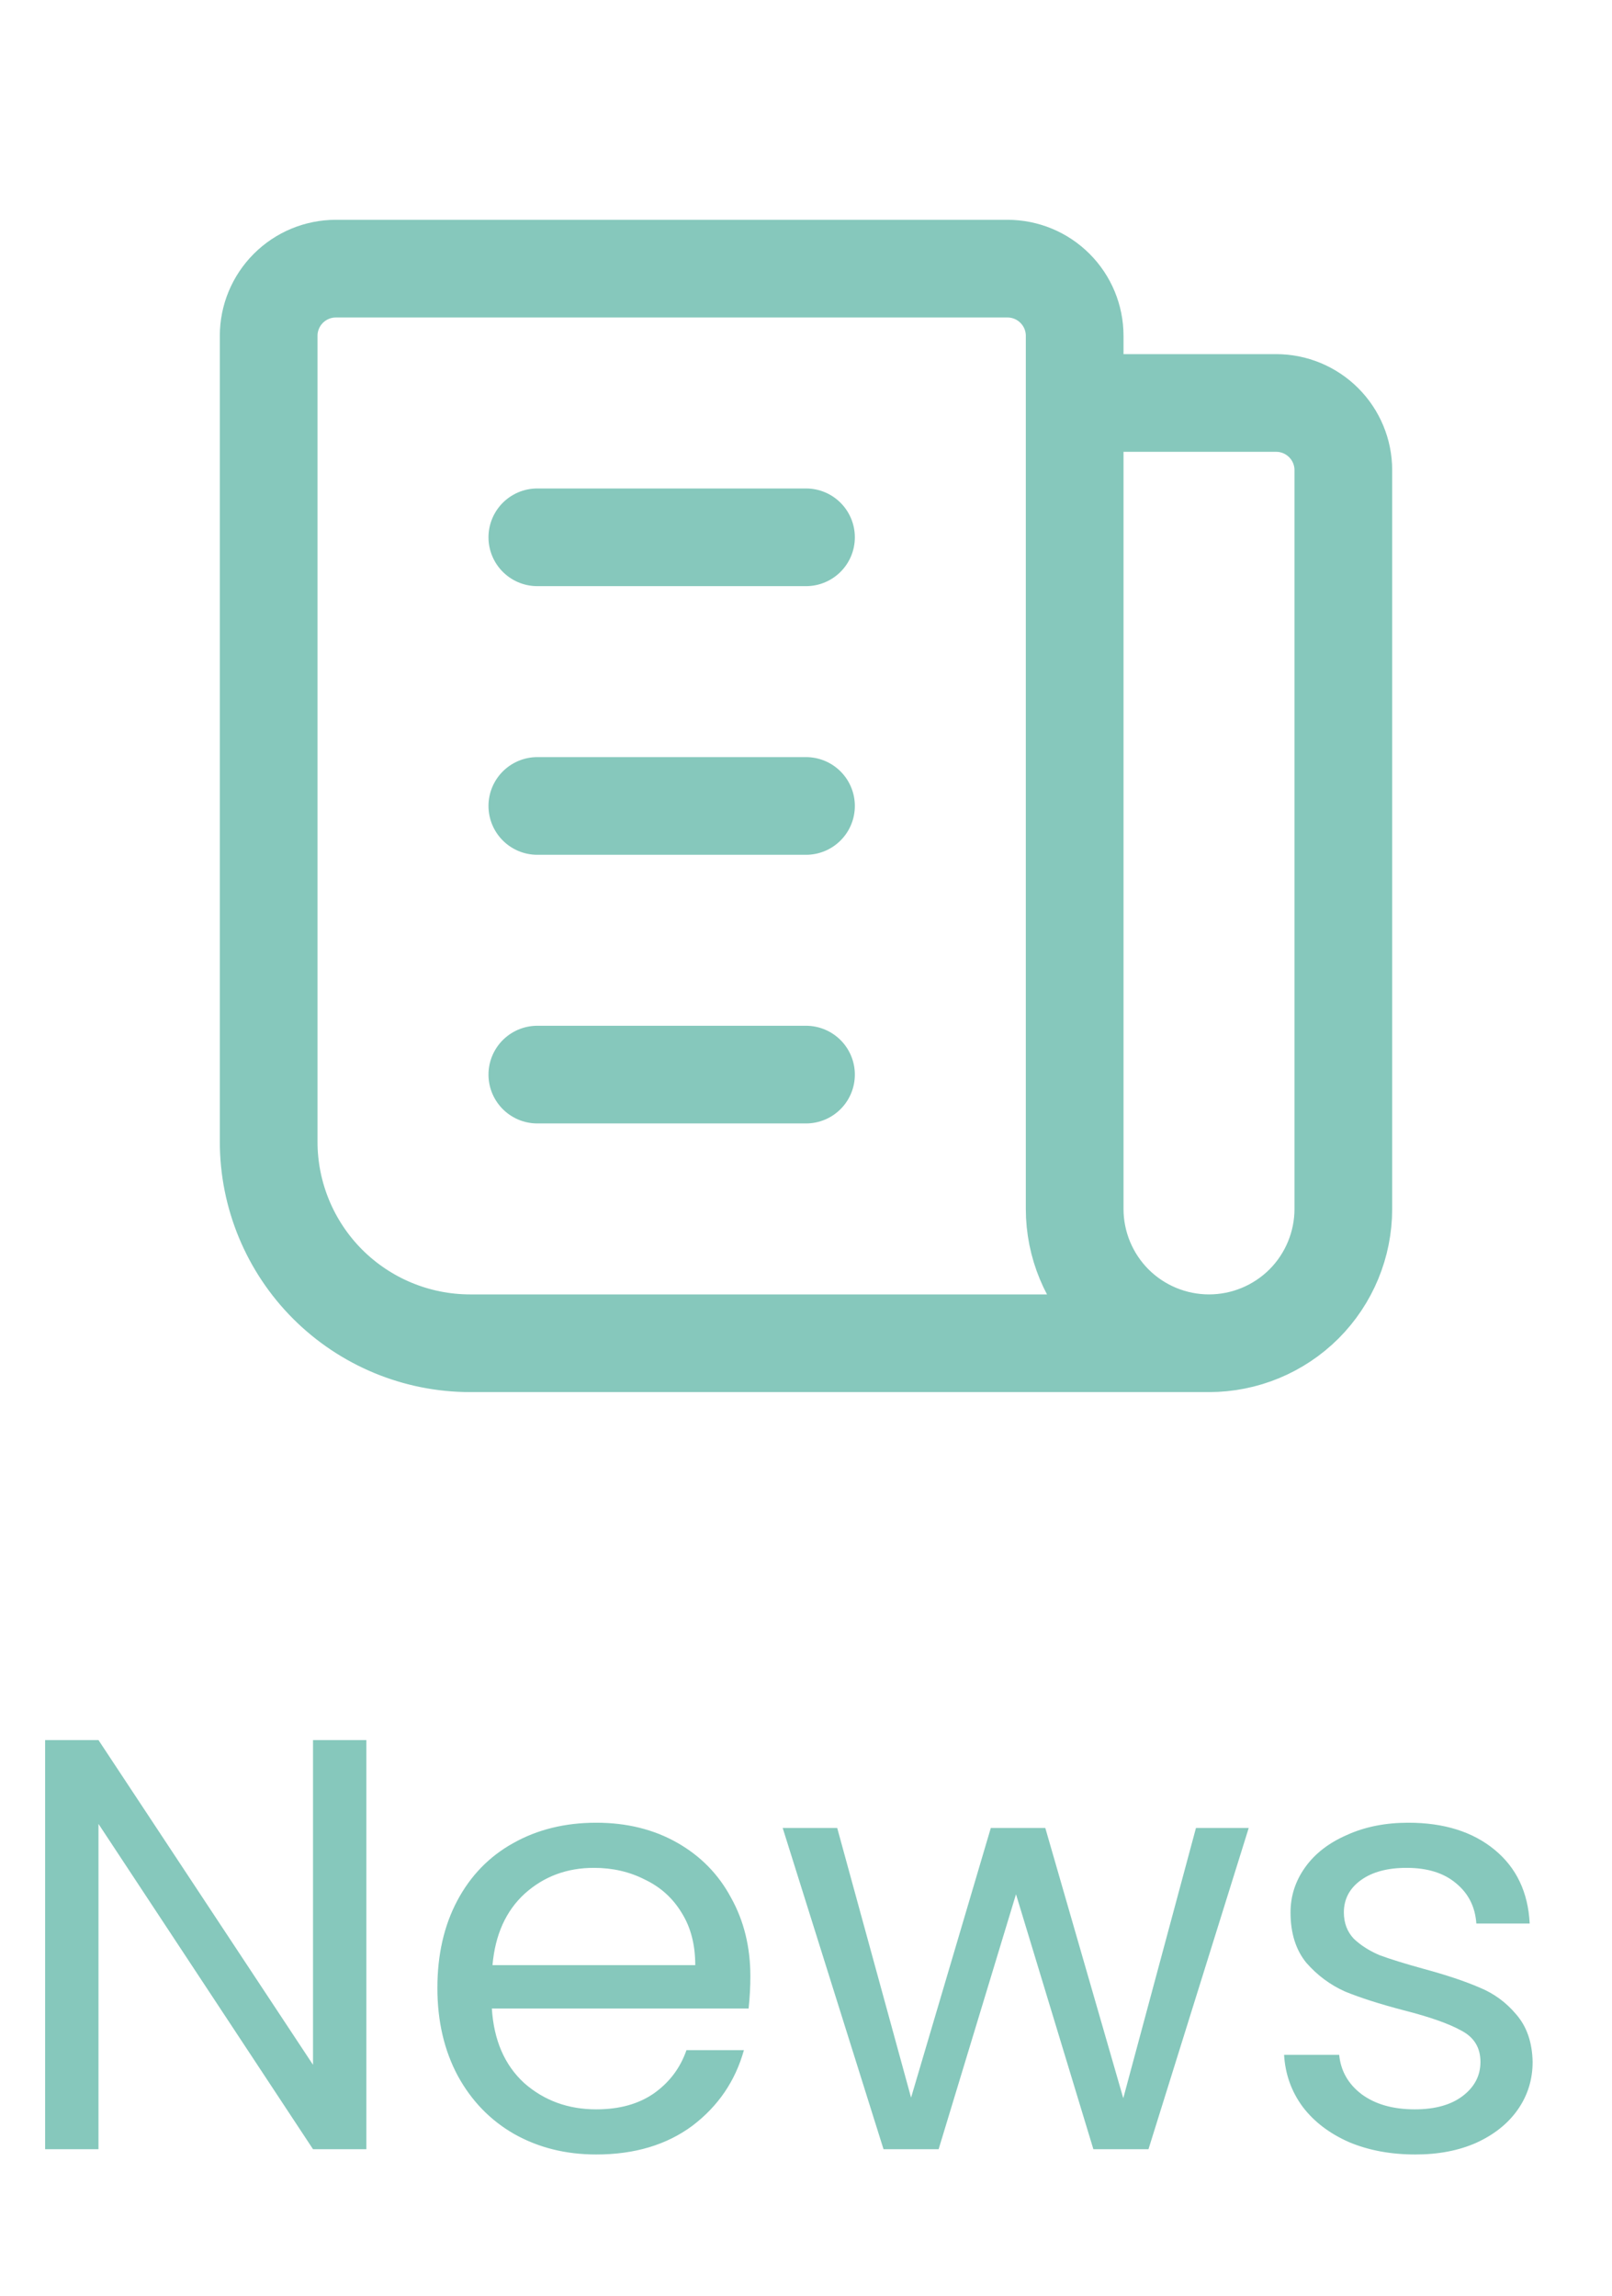 <svg width="33" height="47" viewBox="0 0 33 47" fill="none" xmlns="http://www.w3.org/2000/svg">
<path d="M7.5 44H6.408L2.016 37.34V44H0.924V35.624H2.016L6.408 42.272V35.624H7.5V44ZM15.361 40.46C15.361 40.668 15.35 40.888 15.325 41.12H10.069C10.11 41.768 10.329 42.276 10.729 42.644C11.137 43.004 11.63 43.184 12.206 43.184C12.678 43.184 13.069 43.076 13.382 42.86C13.701 42.636 13.925 42.34 14.053 41.972H15.229C15.053 42.604 14.701 43.12 14.174 43.52C13.646 43.912 12.989 44.108 12.206 44.108C11.582 44.108 11.021 43.968 10.525 43.688C10.037 43.408 9.653 43.012 9.373 42.5C9.094 41.98 8.954 41.38 8.954 40.7C8.954 40.02 9.089 39.424 9.361 38.912C9.633 38.4 10.014 38.008 10.502 37.736C10.998 37.456 11.566 37.316 12.206 37.316C12.829 37.316 13.382 37.452 13.861 37.724C14.341 37.996 14.71 38.372 14.966 38.852C15.229 39.324 15.361 39.86 15.361 40.46ZM14.233 40.232C14.233 39.816 14.142 39.46 13.957 39.164C13.774 38.86 13.521 38.632 13.201 38.48C12.889 38.32 12.541 38.24 12.158 38.24C11.605 38.24 11.133 38.416 10.742 38.768C10.357 39.12 10.137 39.608 10.082 40.232H14.233ZM25.563 37.424L23.511 44H22.383L20.799 38.78L19.215 44H18.087L16.023 37.424H17.139L18.651 42.944L20.283 37.424H21.399L22.995 42.956L24.483 37.424H25.563ZM28.975 44.108C28.471 44.108 28.019 44.024 27.619 43.856C27.219 43.68 26.903 43.44 26.671 43.136C26.439 42.824 26.311 42.468 26.287 42.068H27.415C27.447 42.396 27.599 42.664 27.871 42.872C28.151 43.08 28.515 43.184 28.963 43.184C29.379 43.184 29.707 43.092 29.947 42.908C30.187 42.724 30.307 42.492 30.307 42.212C30.307 41.924 30.179 41.712 29.923 41.576C29.667 41.432 29.271 41.292 28.735 41.156C28.247 41.028 27.847 40.9 27.535 40.772C27.231 40.636 26.967 40.44 26.743 40.184C26.527 39.92 26.419 39.576 26.419 39.152C26.419 38.816 26.519 38.508 26.719 38.228C26.919 37.948 27.203 37.728 27.571 37.568C27.939 37.4 28.359 37.316 28.831 37.316C29.559 37.316 30.147 37.5 30.595 37.868C31.043 38.236 31.283 38.74 31.315 39.38H30.223C30.199 39.036 30.059 38.76 29.803 38.552C29.555 38.344 29.219 38.24 28.795 38.24C28.403 38.24 28.091 38.324 27.859 38.492C27.627 38.66 27.511 38.88 27.511 39.152C27.511 39.368 27.579 39.548 27.715 39.692C27.859 39.828 28.035 39.94 28.243 40.028C28.459 40.108 28.755 40.2 29.131 40.304C29.603 40.432 29.987 40.56 30.283 40.688C30.579 40.808 30.831 40.992 31.039 41.24C31.255 41.488 31.367 41.812 31.375 42.212C31.375 42.572 31.275 42.896 31.075 43.184C30.875 43.472 30.591 43.7 30.223 43.868C29.863 44.028 29.447 44.108 28.975 44.108Z" fill="#86C8BC"/>
<path d="M22 8.25H26.125C26.49 8.25 26.839 8.395 27.097 8.653C27.355 8.911 27.5 9.26 27.5 9.625V24.75C27.5 25.479 27.21 26.179 26.695 26.695C26.179 27.21 25.479 27.5 24.75 27.5M24.75 27.5C24.021 27.5 23.321 27.21 22.805 26.695C22.29 26.179 22 25.479 22 24.75V6.875C22 6.51 21.855 6.161 21.597 5.903C21.339 5.645 20.99 5.5 20.625 5.5H6.875C6.51 5.5 6.161 5.645 5.903 5.903C5.645 6.161 5.5 6.51 5.5 6.875V23.375C5.5 24.469 5.935 25.518 6.708 26.292C7.482 27.065 8.531 27.5 9.625 27.5H24.75ZM11 11H16.5M11 16.5H16.5M11 22H16.5" stroke="#86C8BC" stroke-width="2" stroke-linecap="round" stroke-linejoin="round"/>
</svg>
